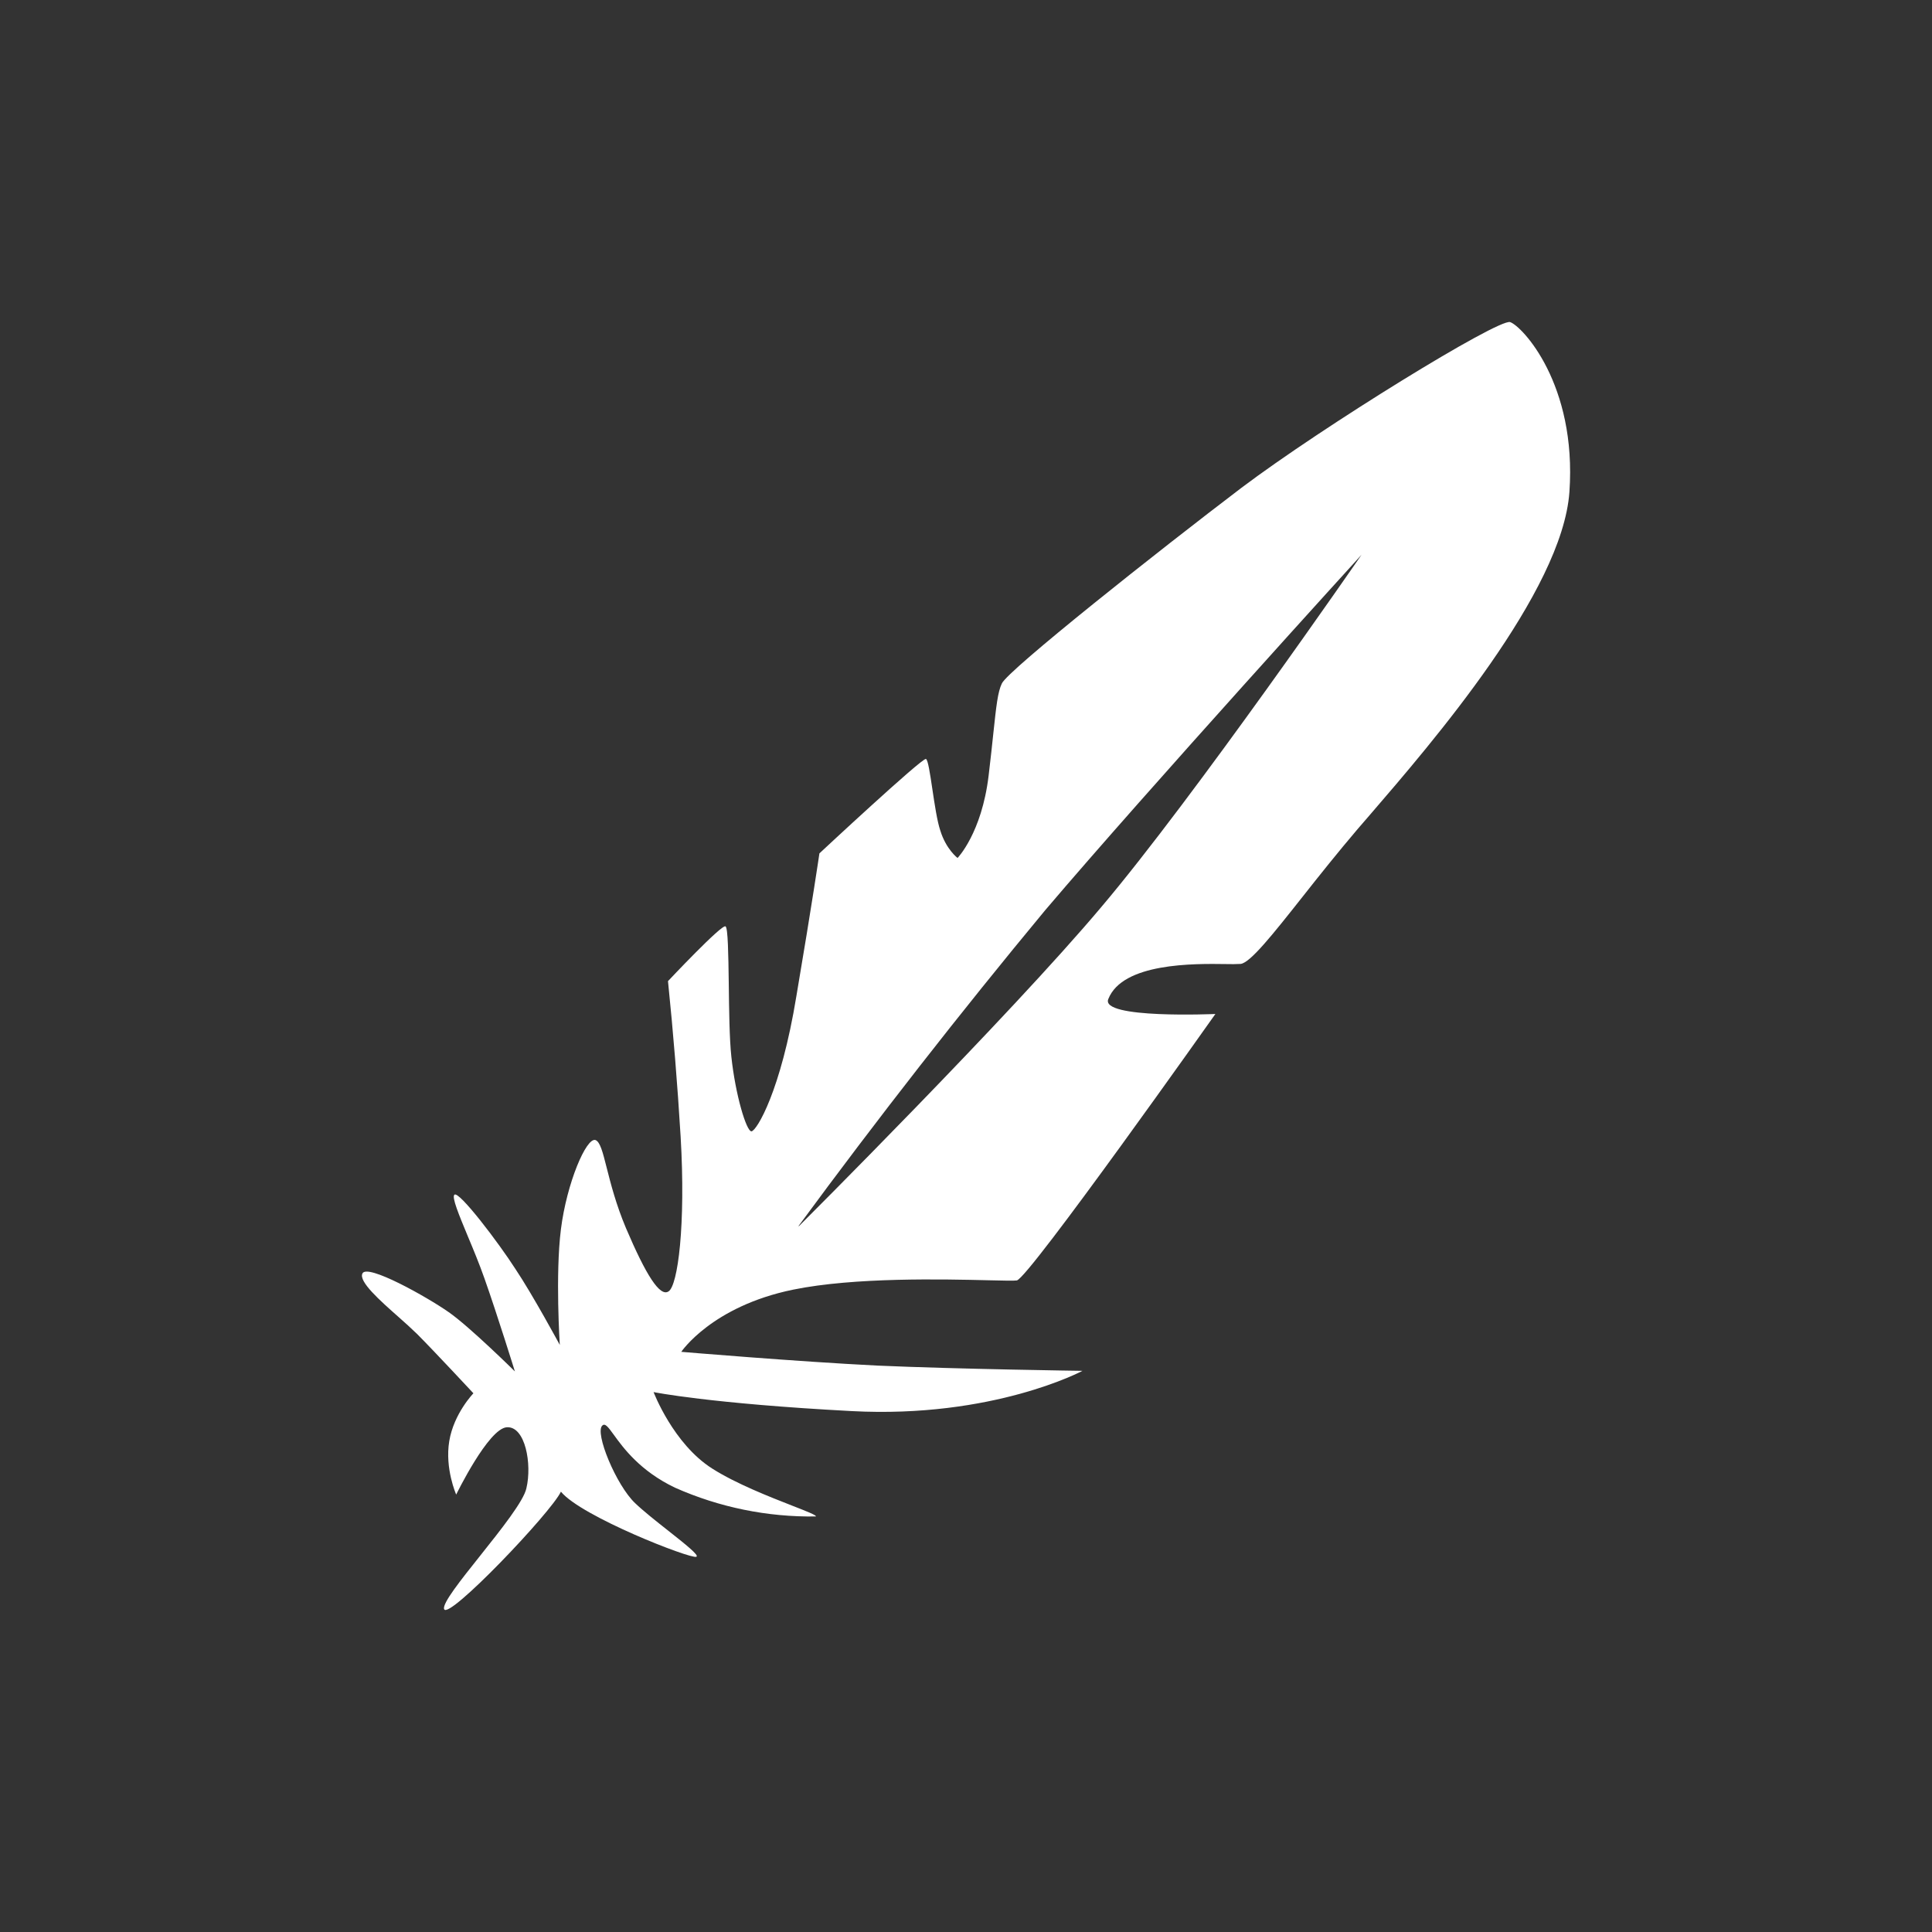 <svg width="24" height="24" viewBox="0 0 24 24" fill="none" xmlns="http://www.w3.org/2000/svg">
<rect x="0" y="0" width="24" height="24" fill="#333333" stroke="none"/>
<path d="M19.496 6.11C19.409 7.351 17.785 9.232 17.017 10.123L16.864 10.3C16.619 10.588 16.386 10.88 16.181 11.14C15.814 11.604 15.532 11.96 15.412 11.974C15.353 11.977 15.293 11.978 15.233 11.976C14.829 11.97 13.946 11.96 13.768 12.41C13.661 12.66 15.098 12.596 15.098 12.596C15.098 12.596 12.774 15.885 12.631 15.906C12.596 15.911 12.471 15.909 12.286 15.904C11.724 15.891 10.615 15.864 9.85 16.021C8.842 16.228 8.463 16.793 8.463 16.793C8.463 16.793 9.893 16.914 10.901 16.964C11.902 17.008 13.447 17.029 13.447 17.029C13.447 17.029 12.338 17.622 10.579 17.529C8.82 17.436 8.119 17.293 8.119 17.293C8.119 17.293 8.363 17.937 8.849 18.244C9.145 18.432 9.563 18.595 9.841 18.704C10.02 18.774 10.141 18.821 10.136 18.838C9.533 18.847 8.935 18.725 8.384 18.48C7.952 18.273 7.744 17.988 7.626 17.825C7.556 17.729 7.518 17.676 7.483 17.708C7.383 17.794 7.655 18.452 7.891 18.674C7.989 18.768 8.15 18.896 8.3 19.014C8.509 19.179 8.695 19.326 8.649 19.339C8.577 19.367 7.219 18.838 6.968 18.53C6.847 18.788 5.567 20.132 5.517 19.989C5.492 19.919 5.72 19.633 5.967 19.323C6.226 18.998 6.506 18.645 6.539 18.488C6.611 18.187 6.525 17.715 6.296 17.73C6.067 17.744 5.667 18.566 5.667 18.566C5.667 18.566 5.524 18.244 5.581 17.901C5.638 17.558 5.881 17.308 5.881 17.308C5.881 17.308 5.402 16.793 5.181 16.571C5.106 16.499 5.03 16.429 4.952 16.361C4.718 16.154 4.454 15.92 4.502 15.82C4.559 15.692 5.309 16.114 5.574 16.3C5.831 16.478 6.396 17.036 6.396 17.036C6.396 17.036 6.181 16.342 6.017 15.878C5.955 15.702 5.879 15.518 5.81 15.354C5.699 15.086 5.61 14.872 5.645 14.841C5.703 14.791 6.196 15.441 6.403 15.764C6.618 16.085 6.954 16.707 6.954 16.707C6.954 16.707 6.897 15.835 6.968 15.27C7.04 14.698 7.283 14.126 7.397 14.162C7.455 14.184 7.487 14.31 7.537 14.508C7.586 14.701 7.652 14.961 7.776 15.256C8.026 15.842 8.198 16.114 8.305 16.042C8.42 15.971 8.52 15.22 8.455 14.119C8.416 13.475 8.364 12.831 8.298 12.188C8.298 12.188 8.97 11.473 9.013 11.508C9.043 11.528 9.048 11.851 9.053 12.218C9.057 12.543 9.061 12.904 9.085 13.125C9.135 13.597 9.271 14.054 9.335 14.054C9.4 14.047 9.7 13.554 9.893 12.374C10.093 11.194 10.179 10.601 10.179 10.601C10.179 10.601 11.452 9.414 11.502 9.428C11.527 9.435 11.553 9.606 11.582 9.802C11.61 9.99 11.642 10.203 11.68 10.315C11.752 10.551 11.895 10.658 11.895 10.658C11.895 10.658 12.195 10.351 12.281 9.635C12.306 9.428 12.324 9.257 12.339 9.115C12.376 8.769 12.394 8.598 12.445 8.491C12.517 8.327 14.405 6.832 15.42 6.061C16.435 5.296 18.609 3.958 18.759 4.001C18.909 4.051 19.589 4.773 19.496 6.11ZM9.921 15.235C9.921 15.235 12.546 12.618 13.682 11.266C14.827 9.915 16.914 6.891 16.914 6.891C16.914 6.891 14.283 9.779 12.982 11.309C11.924 12.585 10.904 13.892 9.922 15.227L9.921 15.235Z" fill="white"/>
</svg>
